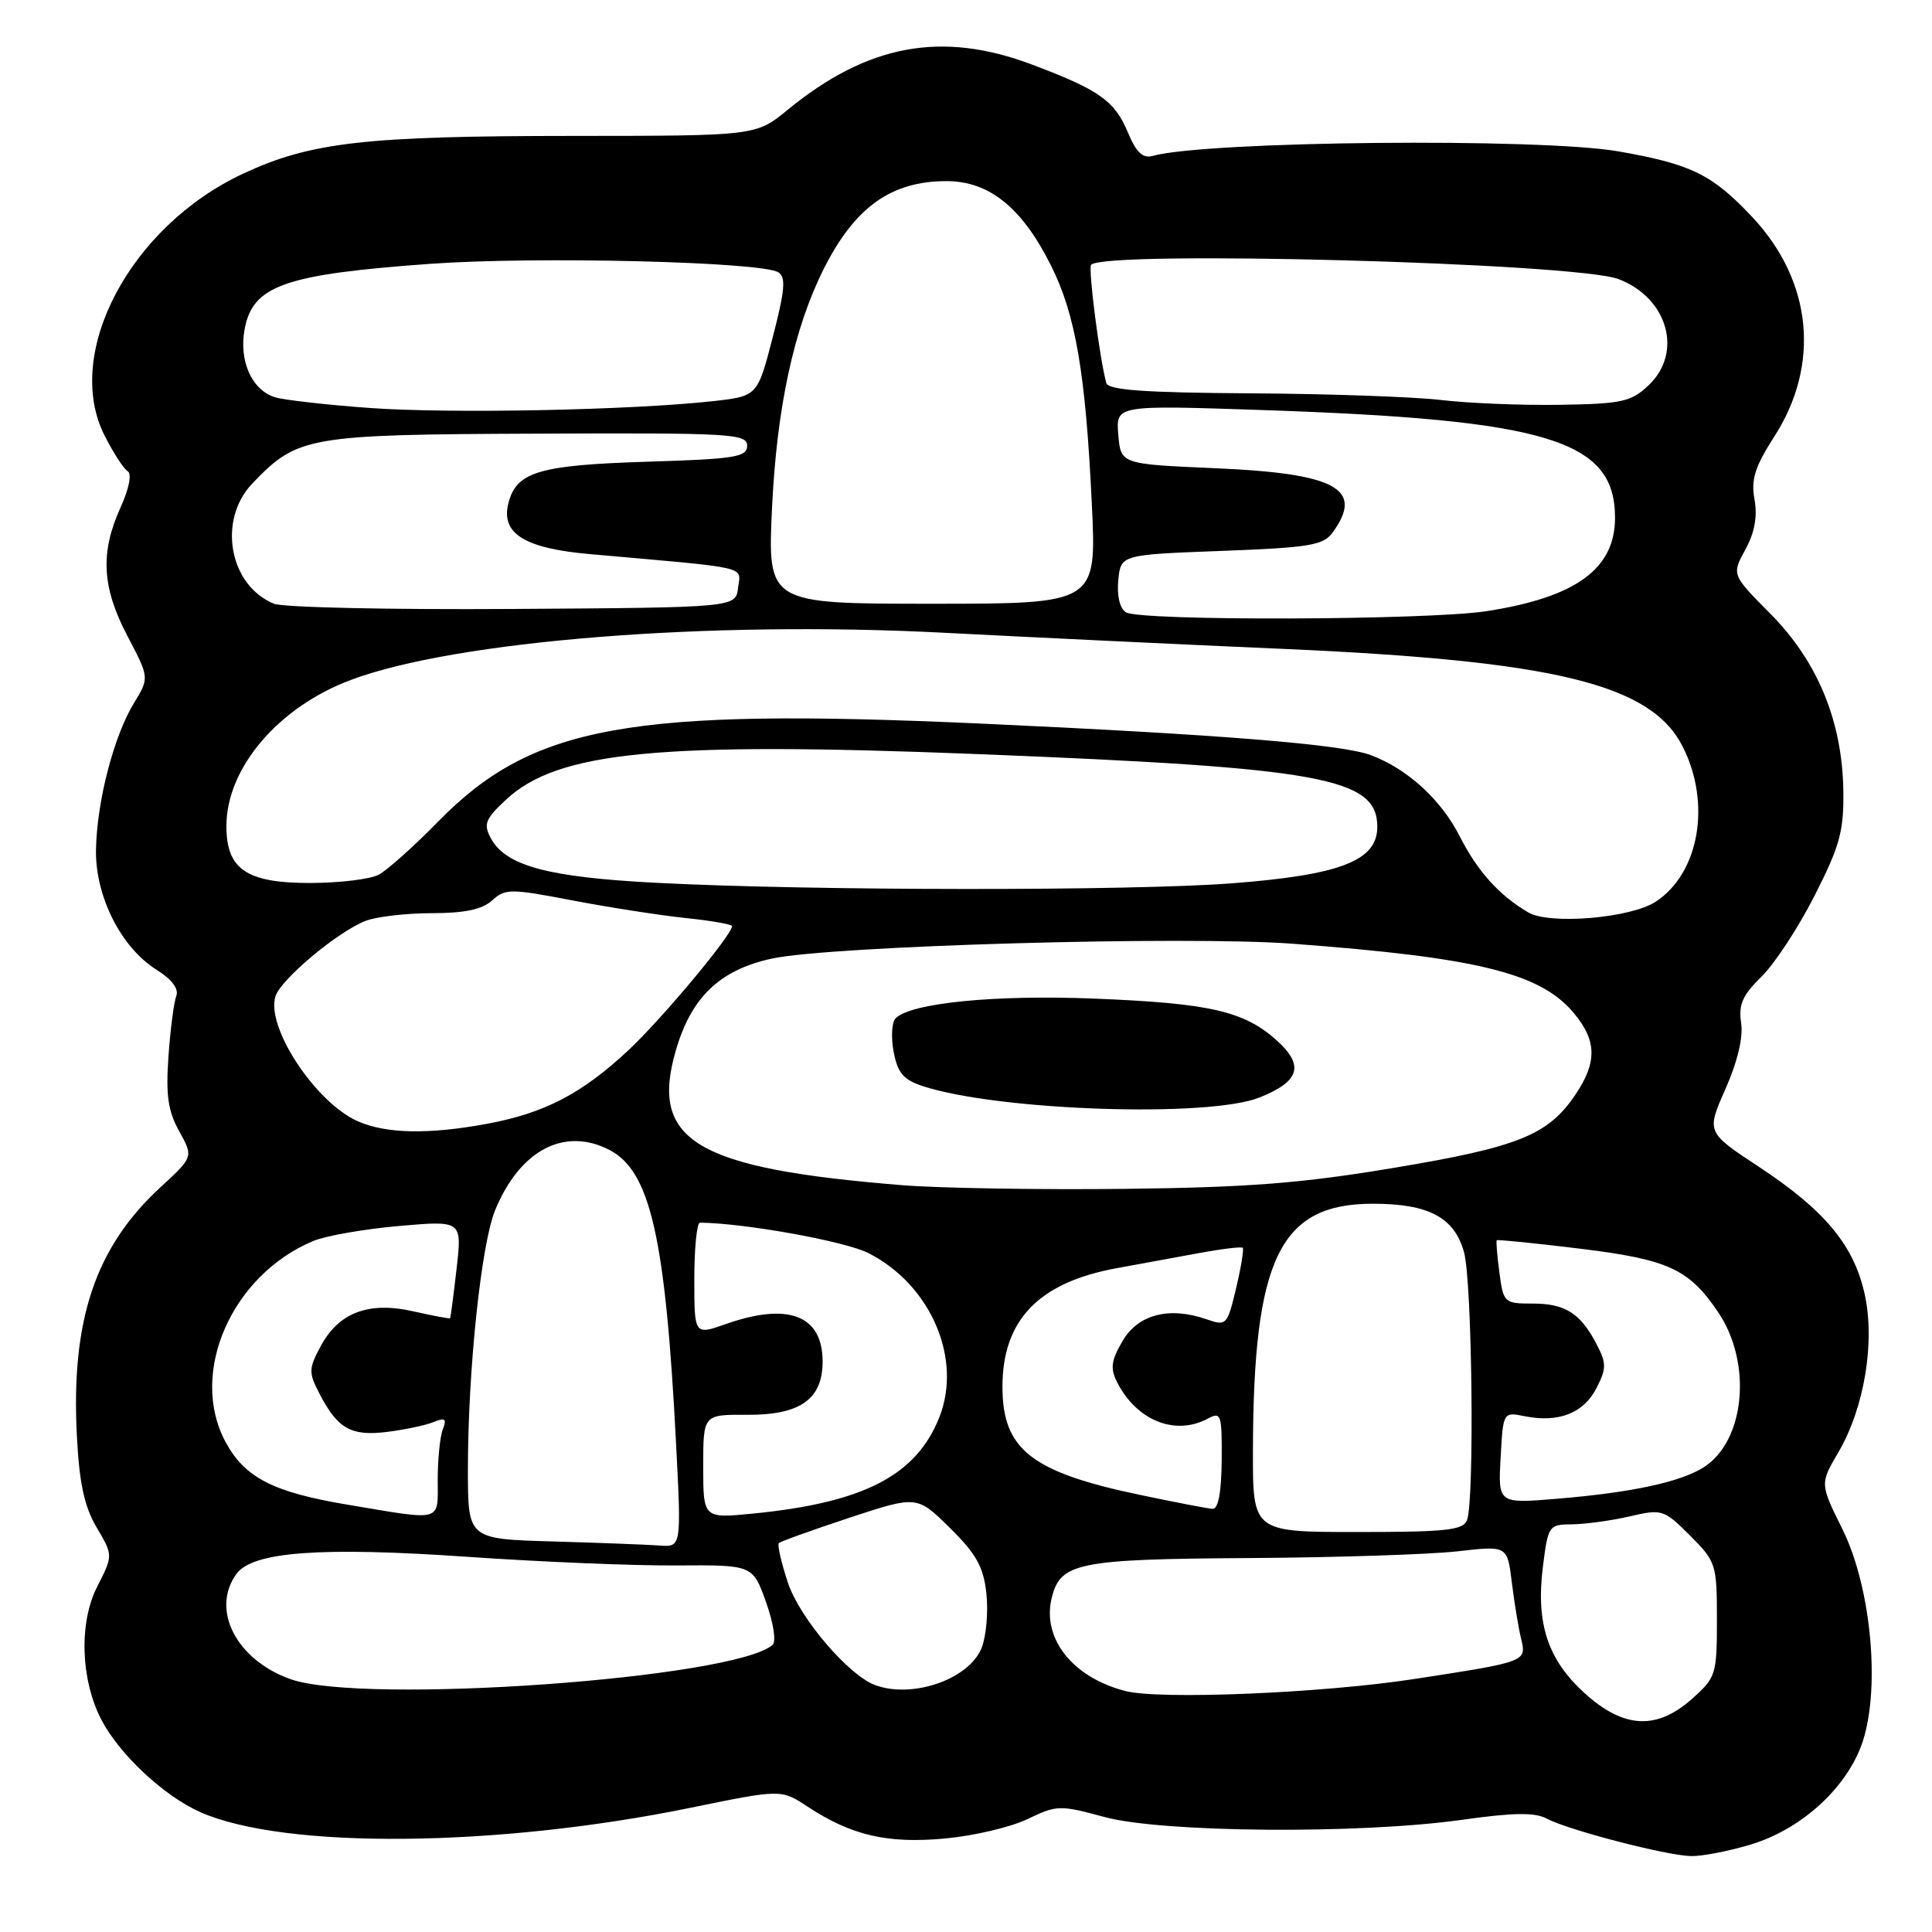 <?xml version="1.0" encoding="UTF-8" standalone="no"?>
<!DOCTYPE svg PUBLIC "-//W3C//DTD SVG 1.1//EN" "http://www.w3.org/Graphics/SVG/1.1/DTD/svg11.dtd" >
<svg xmlns="http://www.w3.org/2000/svg" xmlns:xlink="http://www.w3.org/1999/xlink" version="1.1" viewBox="0 0 256 256">
 <g >
 <path fill="currentColor"
d=" M 231.88 244.44 C 238.45 242.49 244.35 237.26 246.59 231.41 C 249.24 224.45 248.06 210.55 244.13 202.62 C 241.15 196.61 241.15 196.61 243.58 192.46 C 247.04 186.56 248.49 177.80 247.07 171.44 C 245.63 164.98 241.78 160.35 233.05 154.60 C 226.10 150.02 226.10 150.02 228.63 144.30 C 230.23 140.68 231.00 137.45 230.71 135.54 C 230.34 133.11 230.89 131.88 233.40 129.42 C 235.14 127.72 238.31 122.88 240.45 118.66 C 243.81 112.05 244.33 110.12 244.25 104.74 C 244.11 95.56 240.84 87.63 234.58 81.32 C 229.45 76.15 229.45 76.15 231.27 72.82 C 232.50 70.57 232.89 68.43 232.48 66.18 C 232.00 63.52 232.53 61.85 235.12 57.82 C 241.23 48.30 240.13 37.26 232.23 28.81 C 226.90 23.12 224.13 21.75 214.46 20.06 C 204.11 18.25 159.86 18.68 152.73 20.66 C 151.43 21.02 150.56 20.20 149.47 17.59 C 147.70 13.35 145.68 11.92 136.73 8.55 C 124.78 4.05 114.96 5.87 104.37 14.55 C 100.16 18.00 100.16 18.00 75.83 18.01 C 48.40 18.02 41.19 18.84 32.28 22.98 C 17.25 29.96 8.31 46.85 13.88 57.76 C 15.03 60.02 16.40 62.13 16.93 62.45 C 17.49 62.80 17.09 64.79 15.96 67.27 C 13.25 73.24 13.51 77.86 16.90 84.30 C 19.79 89.81 19.79 89.81 17.75 93.16 C 15.10 97.49 12.87 106.04 12.72 112.46 C 12.57 118.67 15.99 125.51 20.73 128.49 C 22.80 129.79 23.73 131.03 23.35 132.00 C 23.04 132.82 22.57 136.43 22.32 140.00 C 21.96 145.11 22.26 147.23 23.75 149.90 C 25.63 153.30 25.63 153.30 21.24 157.34 C 12.62 165.29 9.38 174.95 10.19 190.33 C 10.51 196.56 11.18 199.64 12.81 202.40 C 14.99 206.10 14.99 206.10 12.88 210.24 C 10.44 215.01 10.68 222.55 13.43 227.87 C 15.80 232.45 21.74 238.00 26.55 240.12 C 37.69 245.05 65.82 244.80 91.50 239.54 C 103.50 237.08 103.50 237.08 107.00 239.38 C 112.81 243.21 117.60 244.32 125.23 243.61 C 129.04 243.26 133.96 242.10 136.17 241.03 C 140.03 239.17 140.43 239.16 146.34 240.76 C 153.99 242.84 180.07 243.05 193.68 241.14 C 200.56 240.17 203.38 240.13 204.96 240.98 C 207.77 242.48 220.83 245.88 224.07 245.94 C 225.48 245.98 229.00 245.30 231.88 244.44 Z  M 210.01 224.39 C 205.09 219.94 203.50 215.16 204.44 207.60 C 205.13 202.13 205.22 202.00 208.32 201.98 C 210.07 201.96 213.50 201.49 215.94 200.93 C 220.25 199.93 220.47 200.01 223.94 203.47 C 227.39 206.93 227.50 207.26 227.50 214.60 C 227.50 221.88 227.38 222.27 224.23 225.08 C 219.54 229.27 215.18 229.06 210.01 224.39 Z  M 149.12 224.07 C 142.09 222.26 138.01 217.07 139.37 211.67 C 140.53 207.06 142.86 206.59 165.50 206.45 C 177.05 206.38 189.48 205.97 193.11 205.56 C 199.73 204.80 199.73 204.80 200.32 209.65 C 200.65 212.32 201.20 215.68 201.55 217.12 C 202.29 220.19 202.33 220.18 187.45 222.47 C 175.27 224.35 153.71 225.25 149.12 224.07 Z  M 38.50 222.50 C 31.31 219.95 27.88 213.28 31.34 208.54 C 33.49 205.60 42.50 204.94 62.00 206.29 C 71.62 206.96 84.05 207.47 89.62 207.43 C 99.74 207.36 99.74 207.36 101.49 212.25 C 102.48 215.01 102.87 217.49 102.38 217.94 C 97.42 222.41 48.18 225.92 38.50 222.50 Z  M 116.00 223.30 C 112.47 222.03 105.97 214.42 104.41 209.74 C 103.52 207.06 102.98 204.69 103.20 204.47 C 103.42 204.25 107.63 202.74 112.55 201.11 C 121.50 198.16 121.50 198.16 125.86 202.45 C 129.36 205.90 130.31 207.60 130.70 211.12 C 130.96 213.53 130.69 216.76 130.09 218.30 C 128.49 222.46 121.02 225.11 116.00 223.30 Z  M 73.25 204.25 C 62.00 203.93 62.00 203.93 62.00 194.72 C 62.00 181.56 63.76 164.84 65.61 160.35 C 68.88 152.40 74.79 149.29 80.75 152.37 C 86.18 155.18 88.18 163.98 89.58 191.25 C 90.29 205.00 90.29 205.00 87.40 204.79 C 85.80 204.67 79.44 204.43 73.25 204.25 Z  M 166.02 192.25 C 166.07 166.73 169.58 159.50 181.92 159.50 C 189.31 159.50 192.71 161.31 193.99 165.92 C 195.07 169.78 195.39 198.81 194.39 201.42 C 193.88 202.76 191.64 203.00 179.89 203.00 C 166.00 203.00 166.00 203.00 166.02 192.25 Z  M 46.07 199.38 C 36.17 197.73 32.41 195.79 29.86 191.02 C 25.01 181.93 30.68 168.97 41.50 164.44 C 43.15 163.75 48.27 162.85 52.87 162.45 C 61.23 161.72 61.23 161.72 60.50 168.11 C 60.10 171.62 59.71 174.58 59.64 174.67 C 59.56 174.76 57.39 174.35 54.82 173.77 C 48.88 172.41 44.91 173.89 42.49 178.38 C 40.90 181.35 40.88 181.87 42.31 184.63 C 44.73 189.31 46.50 190.32 51.26 189.74 C 53.59 189.45 56.37 188.87 57.42 188.44 C 58.99 187.80 59.22 187.98 58.67 189.41 C 58.30 190.37 58.00 193.38 58.00 196.08 C 58.00 201.74 58.80 201.52 46.07 199.38 Z  M 93.18 194.32 C 93.18 187.43 93.18 187.43 98.98 187.47 C 106.03 187.51 109.00 185.41 109.00 180.42 C 109.00 174.27 104.45 172.52 96.13 175.46 C 92.00 176.91 92.00 176.91 92.00 169.46 C 92.00 165.36 92.34 162.00 92.75 162.01 C 98.69 162.07 112.03 164.48 115.09 166.05 C 123.35 170.26 127.56 180.06 124.45 187.84 C 121.38 195.52 114.45 199.10 99.84 200.55 C 93.18 201.21 93.18 201.21 93.18 194.32 Z  M 150.86 198.04 C 136.63 195.04 132.83 192.03 132.83 183.76 C 132.83 174.91 137.63 169.93 147.97 168.04 C 151.01 167.49 155.94 166.58 158.93 166.03 C 161.92 165.48 164.50 165.17 164.67 165.34 C 164.84 165.51 164.45 167.92 163.79 170.70 C 162.62 175.61 162.51 175.73 159.87 174.81 C 154.94 173.09 150.79 174.16 148.74 177.70 C 147.21 180.33 147.09 181.31 148.05 183.20 C 150.64 188.25 155.73 190.28 160.03 187.98 C 161.80 187.03 161.92 187.39 161.88 193.48 C 161.84 197.78 161.43 199.98 160.66 199.93 C 160.02 199.89 155.61 199.04 150.86 198.04 Z  M 198.84 193.17 C 199.17 187.08 199.17 187.08 202.05 187.66 C 206.50 188.55 209.81 187.26 211.51 183.99 C 212.87 181.35 212.88 180.67 211.59 178.18 C 209.44 174.02 207.42 172.73 203.10 172.73 C 199.32 172.73 199.21 172.63 198.68 168.63 C 198.38 166.38 198.22 164.45 198.33 164.34 C 198.44 164.23 203.42 164.73 209.39 165.46 C 221.05 166.89 223.76 168.13 227.63 173.82 C 232.18 180.50 231.28 190.81 225.83 194.37 C 222.79 196.35 216.31 197.76 206.45 198.58 C 198.50 199.25 198.50 199.25 198.84 193.17 Z  M 119.50 157.04 C 92.18 154.83 86.06 151.18 89.55 139.19 C 91.60 132.13 95.37 128.52 102.27 127.02 C 110.08 125.32 157.01 123.98 171.29 125.05 C 195.75 126.88 204.08 128.93 208.50 134.19 C 211.59 137.86 211.66 140.73 208.75 145.05 C 205.14 150.40 201.21 151.99 184.74 154.74 C 172.48 156.79 165.50 157.34 149.00 157.53 C 137.72 157.66 124.45 157.44 119.50 157.04 Z  M 166.90 145.42 C 172.25 143.28 172.87 141.17 169.12 137.81 C 164.81 133.97 160.28 132.93 145.00 132.32 C 131.87 131.79 120.71 132.89 118.67 134.93 C 118.16 135.44 118.05 137.43 118.41 139.36 C 118.94 142.17 119.70 143.07 122.28 143.92 C 132.31 147.19 160.14 148.13 166.90 145.42 Z  M 47.45 148.59 C 41.84 146.15 35.20 136.10 36.50 132.01 C 37.21 129.76 44.83 123.39 48.47 122.01 C 49.93 121.46 53.88 121.00 57.24 121.00 C 61.56 121.00 63.89 120.51 65.21 119.31 C 66.96 117.73 67.62 117.73 75.85 119.31 C 80.68 120.23 87.41 121.28 90.82 121.64 C 94.22 121.99 97.00 122.48 97.00 122.72 C 97.00 123.88 87.68 135.04 83.27 139.16 C 77.09 144.93 72.15 147.50 64.53 148.91 C 56.81 150.34 51.22 150.23 47.45 148.59 Z  M 202.50 120.90 C 198.65 118.64 195.78 115.46 193.42 110.81 C 190.94 105.95 186.53 101.91 181.67 100.07 C 177.89 98.63 161.91 97.34 130.00 95.88 C 83.42 93.77 70.55 96.09 58.03 108.89 C 54.85 112.14 51.32 115.29 50.19 115.90 C 49.06 116.50 44.95 117.00 41.07 117.00 C 32.65 117.00 30.00 115.19 30.00 109.46 C 30.00 101.76 36.88 93.69 46.50 90.09 C 60.42 84.89 93.91 82.22 125.00 83.84 C 136.82 84.45 157.07 85.42 170.00 85.98 C 206.06 87.56 218.74 90.65 222.94 98.88 C 226.78 106.40 225.18 115.69 219.39 119.48 C 216.07 121.66 205.33 122.56 202.50 120.90 Z  M 87.00 116.98 C 72.57 116.24 66.99 114.73 65.02 111.04 C 64.04 109.20 64.31 108.51 67.04 105.97 C 73.90 99.56 87.39 98.25 129.50 99.92 C 175.19 101.73 182.50 103.06 182.50 109.56 C 182.50 114.04 177.65 115.93 163.29 117.04 C 149.97 118.07 107.35 118.04 87.00 116.98 Z  M 149.18 81.13 C 148.38 80.62 147.98 78.94 148.18 76.90 C 148.50 73.50 148.50 73.50 161.83 73.00 C 173.54 72.56 175.34 72.26 176.58 70.56 C 180.80 64.77 177.07 62.73 161.00 62.04 C 148.50 61.50 148.50 61.50 148.18 57.59 C 147.86 53.68 147.86 53.68 167.18 54.33 C 205.13 55.61 214.00 58.32 214.00 68.60 C 214.00 75.38 208.83 79.14 197.00 80.98 C 189.16 82.19 151.04 82.31 149.18 81.13 Z  M 36.31 80.00 C 30.36 77.58 28.80 68.90 33.44 64.06 C 39.44 57.80 40.71 57.58 71.25 57.46 C 96.83 57.35 99.00 57.47 99.00 59.05 C 99.00 60.57 97.44 60.82 85.75 61.18 C 71.37 61.63 68.41 62.52 67.36 66.70 C 66.35 70.71 69.52 72.67 78.23 73.43 C 99.73 75.33 98.14 74.97 97.80 77.87 C 97.50 80.50 97.50 80.50 68.00 80.69 C 51.77 80.80 37.51 80.49 36.31 80.00 Z  M 102.30 67.25 C 102.93 53.98 105.20 43.51 109.14 35.65 C 113.26 27.45 118.07 24.00 125.42 24.00 C 131.08 24.00 135.43 27.51 139.26 35.18 C 142.52 41.68 143.85 49.44 144.67 66.75 C 145.31 80.00 145.31 80.00 123.50 80.00 C 101.70 80.00 101.70 80.00 102.30 67.25 Z  M 49.00 54.06 C 43.22 53.64 37.56 53.00 36.41 52.63 C 33.34 51.65 31.63 47.79 32.42 43.59 C 33.50 37.83 37.72 36.35 57.00 34.96 C 70.95 33.95 100.87 34.68 103.13 36.08 C 104.16 36.72 104.01 38.45 102.39 44.69 C 100.37 52.50 100.37 52.50 94.43 53.16 C 83.62 54.35 59.66 54.83 49.00 54.06 Z  M 191.00 53.01 C 187.43 52.58 176.05 52.18 165.72 52.12 C 151.62 52.03 146.85 51.69 146.59 50.75 C 145.70 47.50 144.16 35.51 144.58 35.08 C 146.53 33.14 208.80 34.83 214.46 36.98 C 221.01 39.48 223.05 46.73 218.42 51.08 C 216.11 53.25 214.90 53.51 206.67 53.64 C 201.63 53.72 194.57 53.43 191.00 53.01 Z "/>
</g>
</svg>